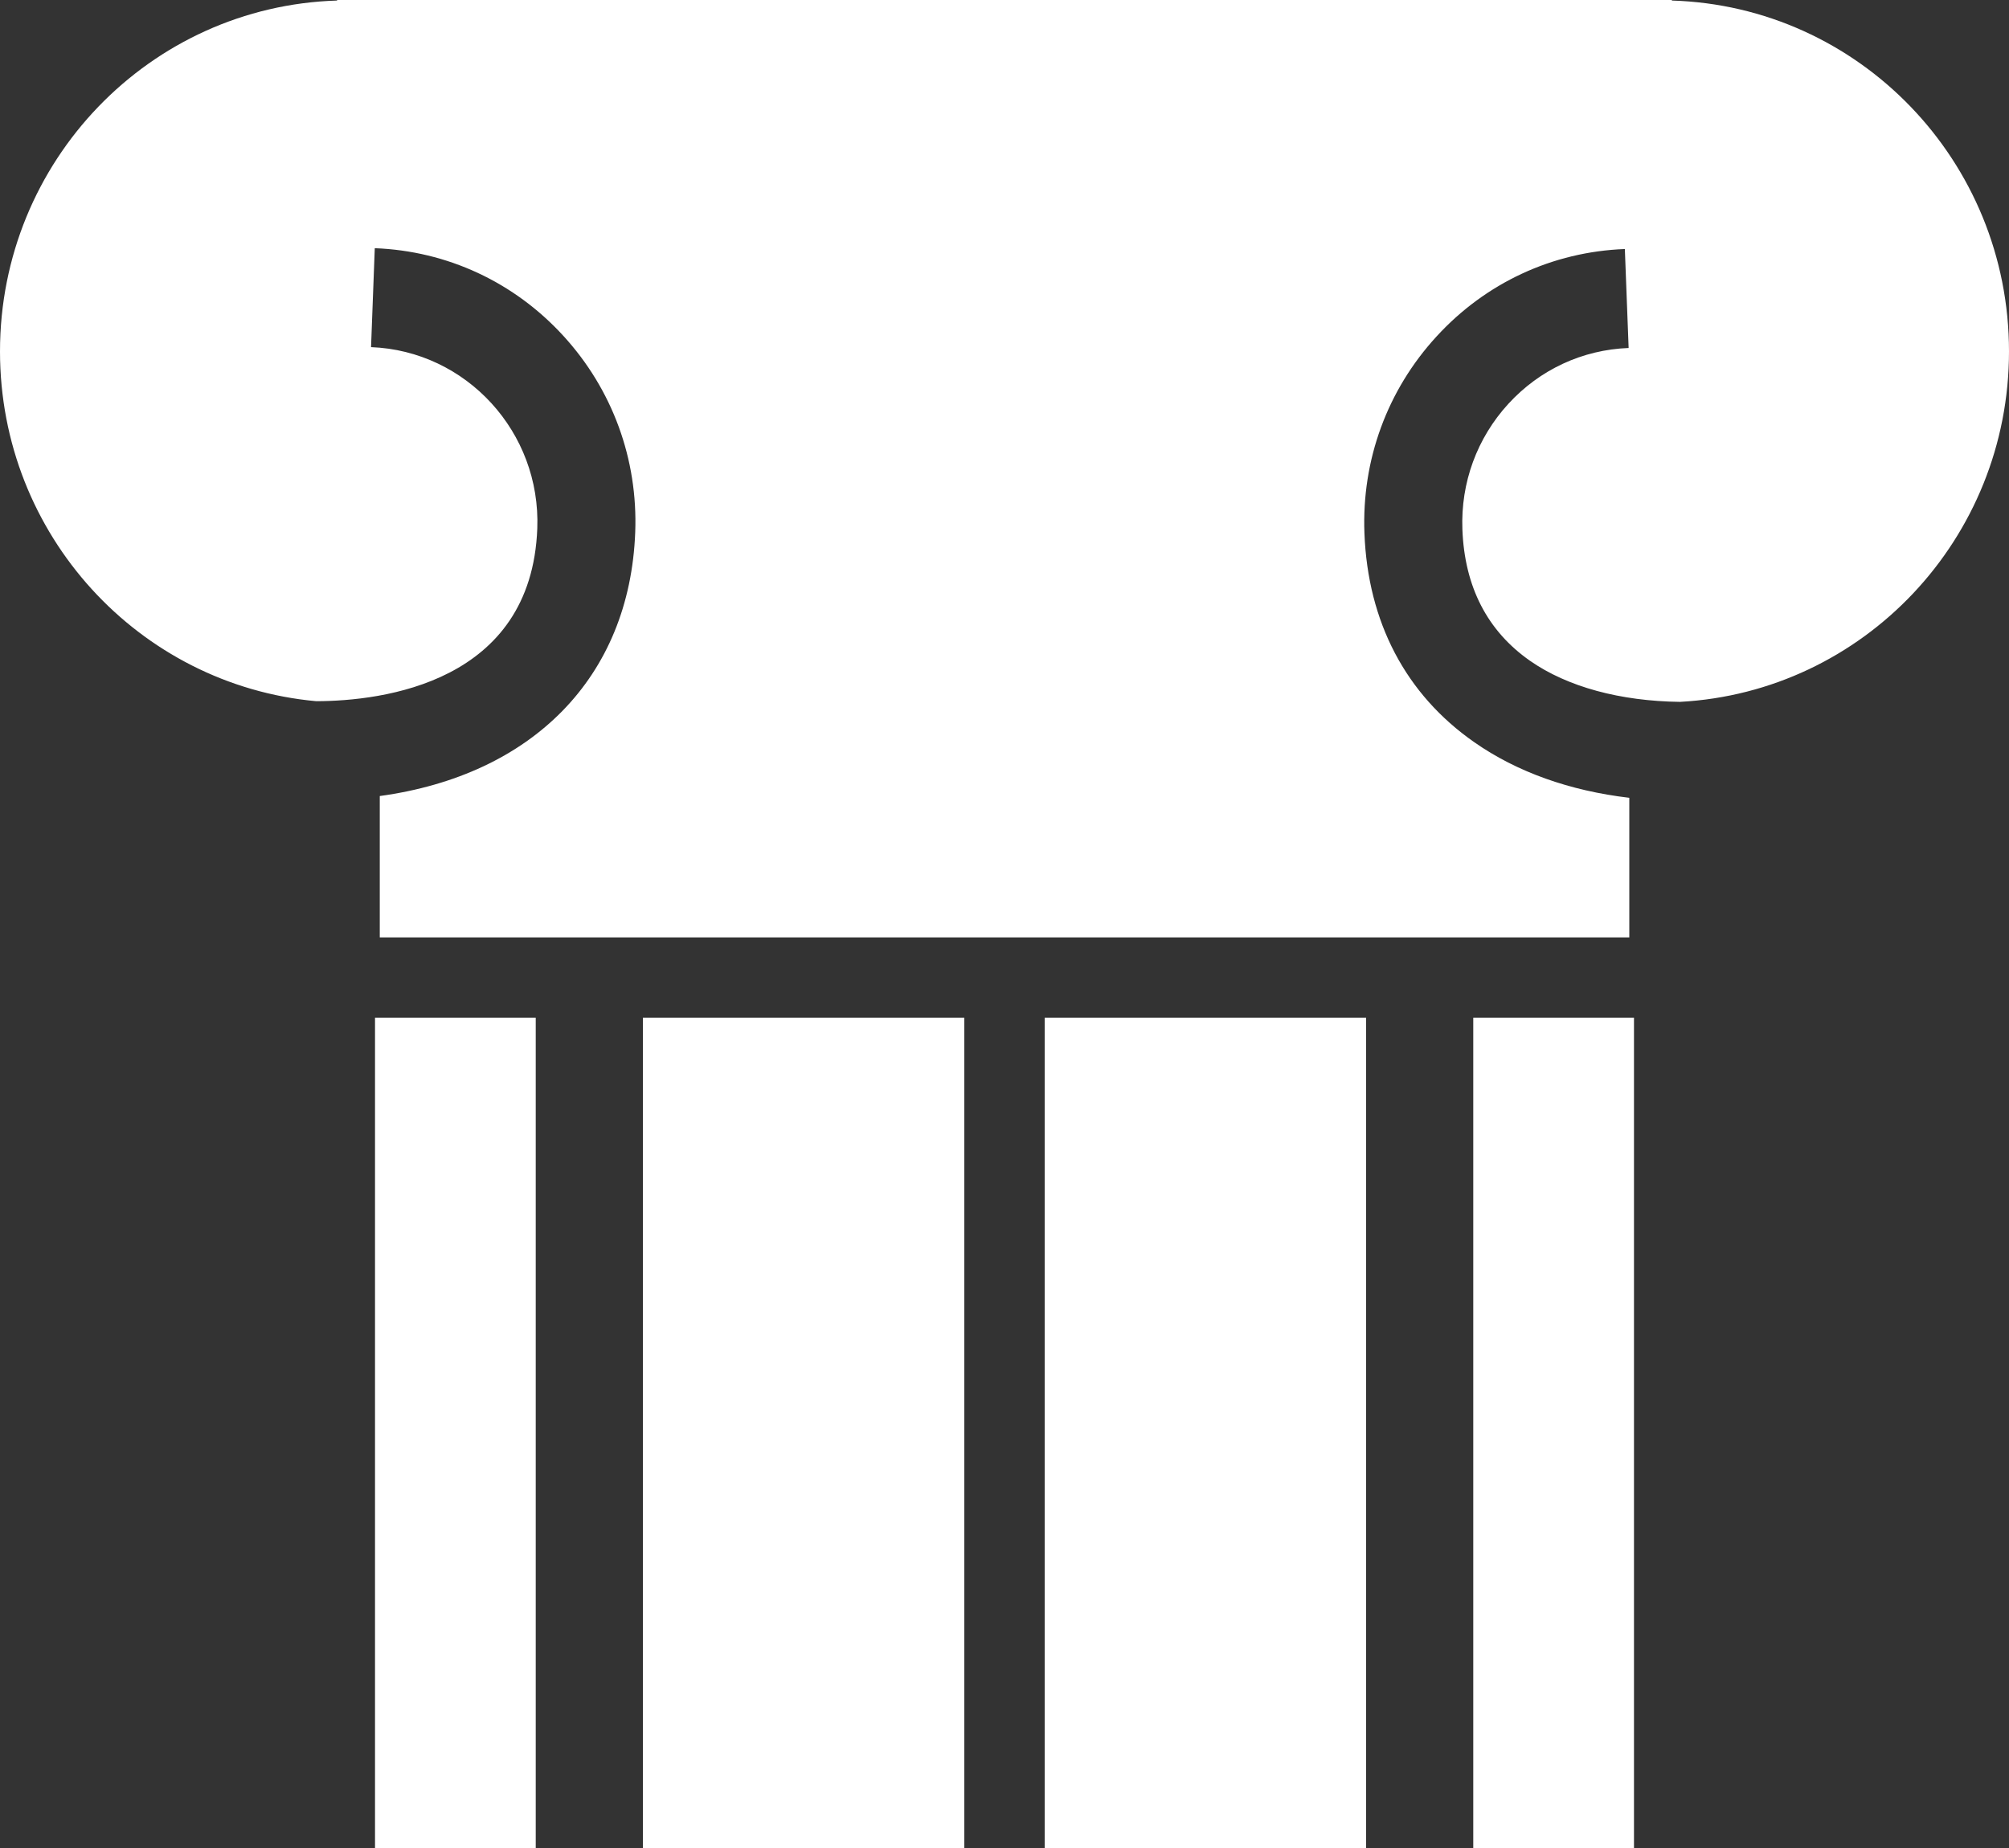 <?xml version="1.0" encoding="UTF-8" standalone="no"?>
<svg width="75px" height="69px" viewBox="0 0 75 69" version="1.1" xmlns="http://www.w3.org/2000/svg" xmlns:xlink="http://www.w3.org/1999/xlink" xmlns:sketch="http://www.bohemiancoding.com/sketch/ns">
    <rect x="0" y="0" width="75" height="69" fill="#333333" stroke="none"/>
    <title>Untitled 2</title>
    <description>Created with Sketch (http://www.bohemiancoding.com/sketch)</description>
    <defs></defs>
    <g id="Page-1" stroke="none" stroke-width="1" fill="none" fill-rule="evenodd" sketch:type="MSPage">
        <g id="icon_16925" sketch:type="MSLayerGroup" fill="#FFFFFF">
            <g id="Your_Icon" sketch:type="MSShapeGroup">
                <g id="Group">
                    <rect id="Rectangle" x="39" y="38" width="12" height="31"></rect>
                    <rect id="Rectangle" x="14" y="38" width="6" height="31"></rect>
                    <path d="M62.407,0.02 L62.42,0 L12.58,0 L12.589,0.02 C5.603,0.23 0,6.007 0,13.121 C0,19.967 5.188,25.58 11.806,26.181 C14.281,26.175 19.839,25.495 20.058,19.734 C20.195,16.136 17.41,13.099 13.852,12.961 L13.991,9.267 C16.693,9.37 19.191,10.531 21.027,12.535 C22.863,14.539 23.818,17.146 23.714,19.875 C23.508,25.297 19.863,28.943 14.178,29.722 L14.178,35 L60.825,35 L60.825,29.788 C58.604,29.526 56.633,28.828 55.037,27.712 C52.48,25.927 51.062,23.227 50.937,19.905 C50.833,17.176 51.788,14.569 53.626,12.566 C55.46,10.561 57.959,9.401 60.659,9.298 L60.8,12.993 C59.076,13.058 57.481,13.8 56.309,15.079 C55.138,16.359 54.529,18.022 54.594,19.764 C54.674,21.907 55.524,23.557 57.118,24.672 C58.52,25.651 60.496,26.179 62.718,26.206 C69.559,25.837 75,20.129 75,13.121 C75,6.006 69.396,0.228 62.407,0.02 L62.407,0.02 Z" id="Shape"></path>
                    <rect id="Rectangle" x="55" y="38" width="6" height="31"></rect>
                    <rect id="Rectangle" x="24" y="38" width="12" height="31"></rect>
                </g>
            </g>
        </g>
    </g>
</svg>